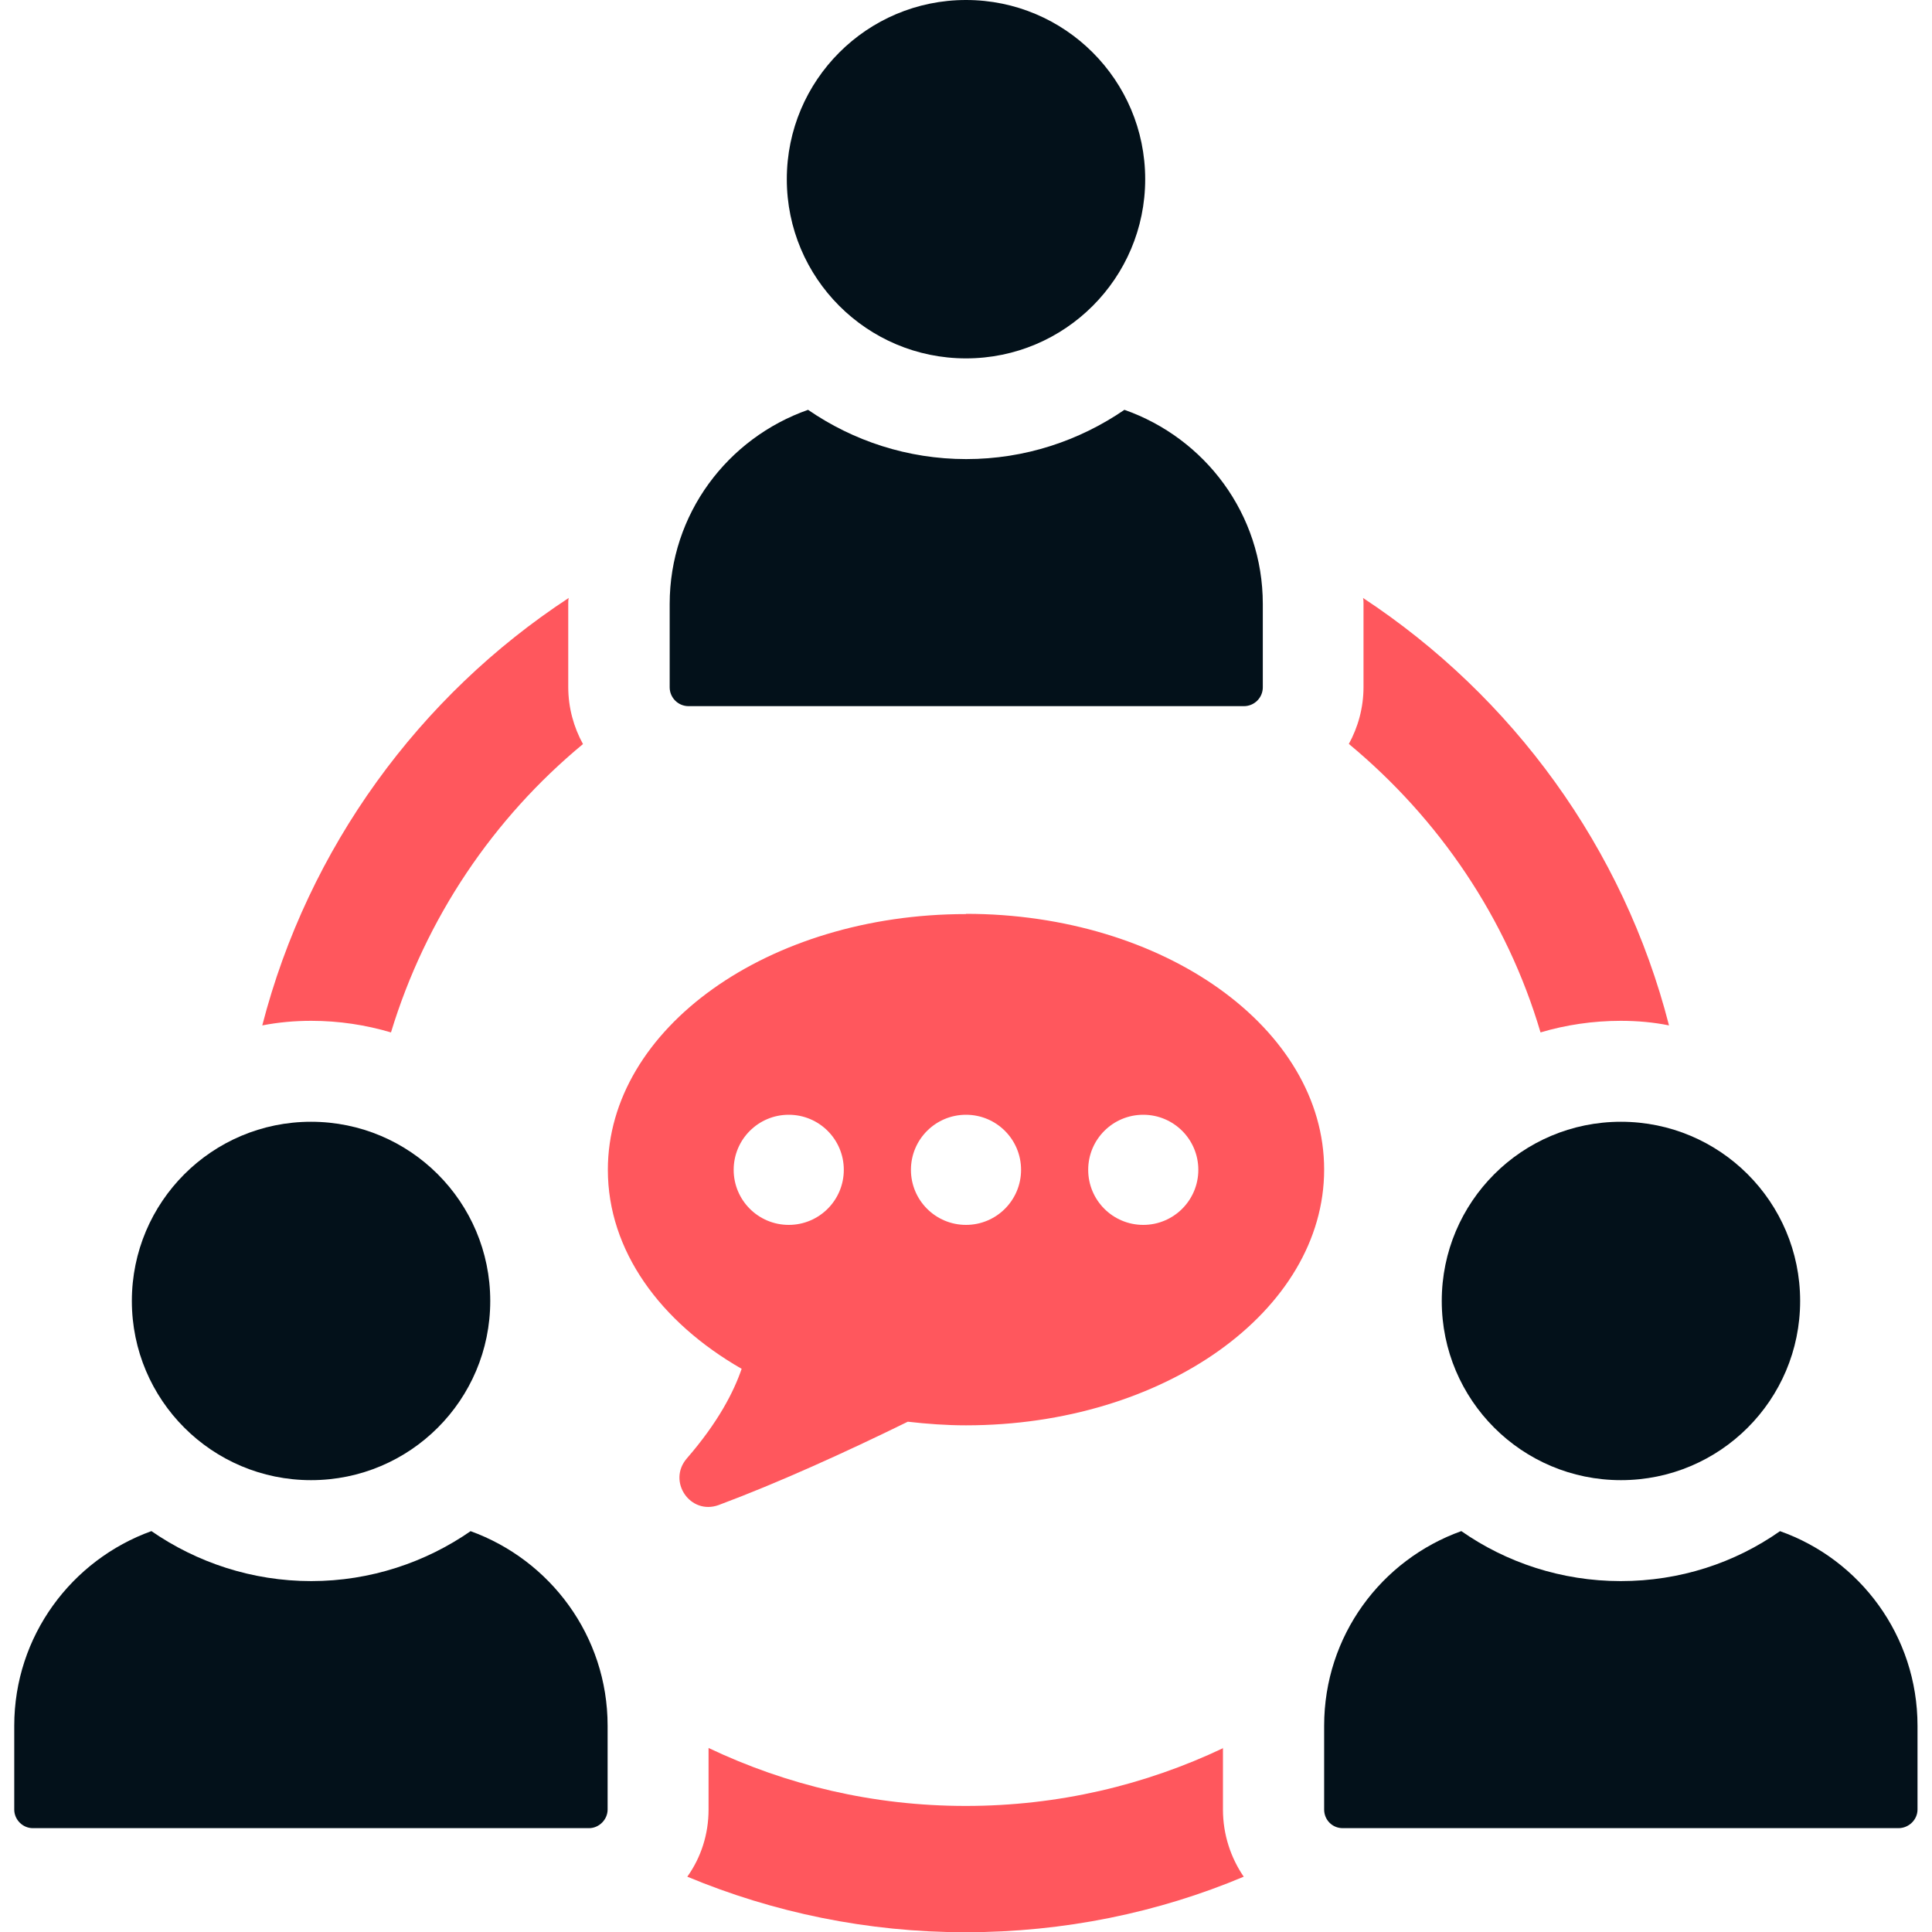 <?xml version="1.0" encoding="UTF-8"?><svg id="Layer_1" xmlns="http://www.w3.org/2000/svg" viewBox="0 0 80 80"><defs><style>.cls-1{fill:#03111a;}.cls-2{fill:#ff575d;}</style></defs><path class="cls-2" d="m50.66,72.38c-3.24,1.54-6.85,2.4-10.67,2.4s-7.41-.86-10.65-2.4v2.55c0,1.02-.31,1.98-.88,2.78,3.55,1.48,7.45,2.3,11.52,2.3s7.98-.81,11.52-2.3c-.54-.79-.86-1.75-.86-2.78v-2.55Z"/><path class="cls-2" d="m55.86,30.81c3.72,3.09,6.53,7.2,7.93,11.94,1.04-.31,2.17-.48,3.32-.48.69,0,1.36.06,2,.19-1.88-7.35-6.49-13.63-12.67-17.7.02.08.02.17.02.25v3.44c0,.86-.23,1.67-.61,2.36Z"/><path class="cls-2" d="m16.19,42.75c1.44-4.74,4.24-8.87,7.95-11.94-.38-.69-.61-1.5-.61-2.36v-3.44c0-.08,0-.17.02-.25-6.18,4.05-10.79,10.34-12.69,17.7.67-.13,1.34-.19,2.03-.19,1.15,0,2.25.17,3.3.48Z"/><circle class="cls-1" cx="40" cy="7.42" r="7.42"/><path class="cls-1" d="m28.49,29.24h23.02c.43,0,.78-.35.78-.78v-3.45c0-3.73-2.4-6.87-5.73-8.04-1.87,1.28-4.12,2.04-6.55,2.04s-4.69-.76-6.55-2.04c-3.33,1.17-5.73,4.31-5.73,8.04v3.45c0,.43.35.78.78.78Z"/><path class="cls-1" d="m19.49,63.4c-1.86,1.29-4.15,2.07-6.6,2.07s-4.74-.77-6.62-2.07c-3.3,1.19-5.68,4.34-5.68,8.06v3.47c0,.42.35.77.77.77h23.03c.42,0,.77-.36.77-.77v-3.47c0-3.72-2.38-6.87-5.68-8.06Z"/><path class="cls-1" d="m12.88,61.29c4.1,0,7.42-3.32,7.42-7.42s-3.32-7.42-7.42-7.42-7.42,3.32-7.42,7.42,3.32,7.42,7.42,7.42Z"/><path class="cls-1" d="m73.71,63.4c-1.88,1.32-4.15,2.07-6.6,2.07s-4.74-.77-6.6-2.07c-3.32,1.19-5.68,4.34-5.68,8.06v3.47c0,.42.33.77.77.77h23.01c.44,0,.79-.36.79-.77v-3.47c0-3.72-2.38-6.89-5.7-8.06Z"/><path class="cls-1" d="m59.7,53.87c0,4.1,3.32,7.42,7.42,7.42s7.42-3.32,7.42-7.42-3.32-7.42-7.42-7.42-7.42,3.32-7.42,7.42Z"/><path class="cls-2" d="m40,37.85c-8.19,0-14.83,4.74-14.83,10.59,0,3.34,2.16,6.3,5.54,8.24-.33.96-.97,2.21-2.27,3.71-.82.95.14,2.36,1.32,1.93,2.44-.91,5.24-2.18,7.83-3.45.79.09,1.59.15,2.41.15,8.19,0,14.83-4.74,14.83-10.59s-6.64-10.59-14.83-10.59Zm-7.34,12.87c-1.26,0-2.28-1.02-2.28-2.28s1.02-2.28,2.28-2.28,2.28,1.02,2.28,2.28-1.02,2.28-2.28,2.28Zm7.34,0c-1.26,0-2.28-1.02-2.28-2.28s1.02-2.28,2.28-2.28,2.28,1.02,2.28,2.28-1.02,2.28-2.28,2.28Zm7.34,0c-1.26,0-2.28-1.02-2.28-2.28s1.02-2.28,2.28-2.28,2.28,1.02,2.28,2.28-1.02,2.28-2.28,2.28Z"/></svg>